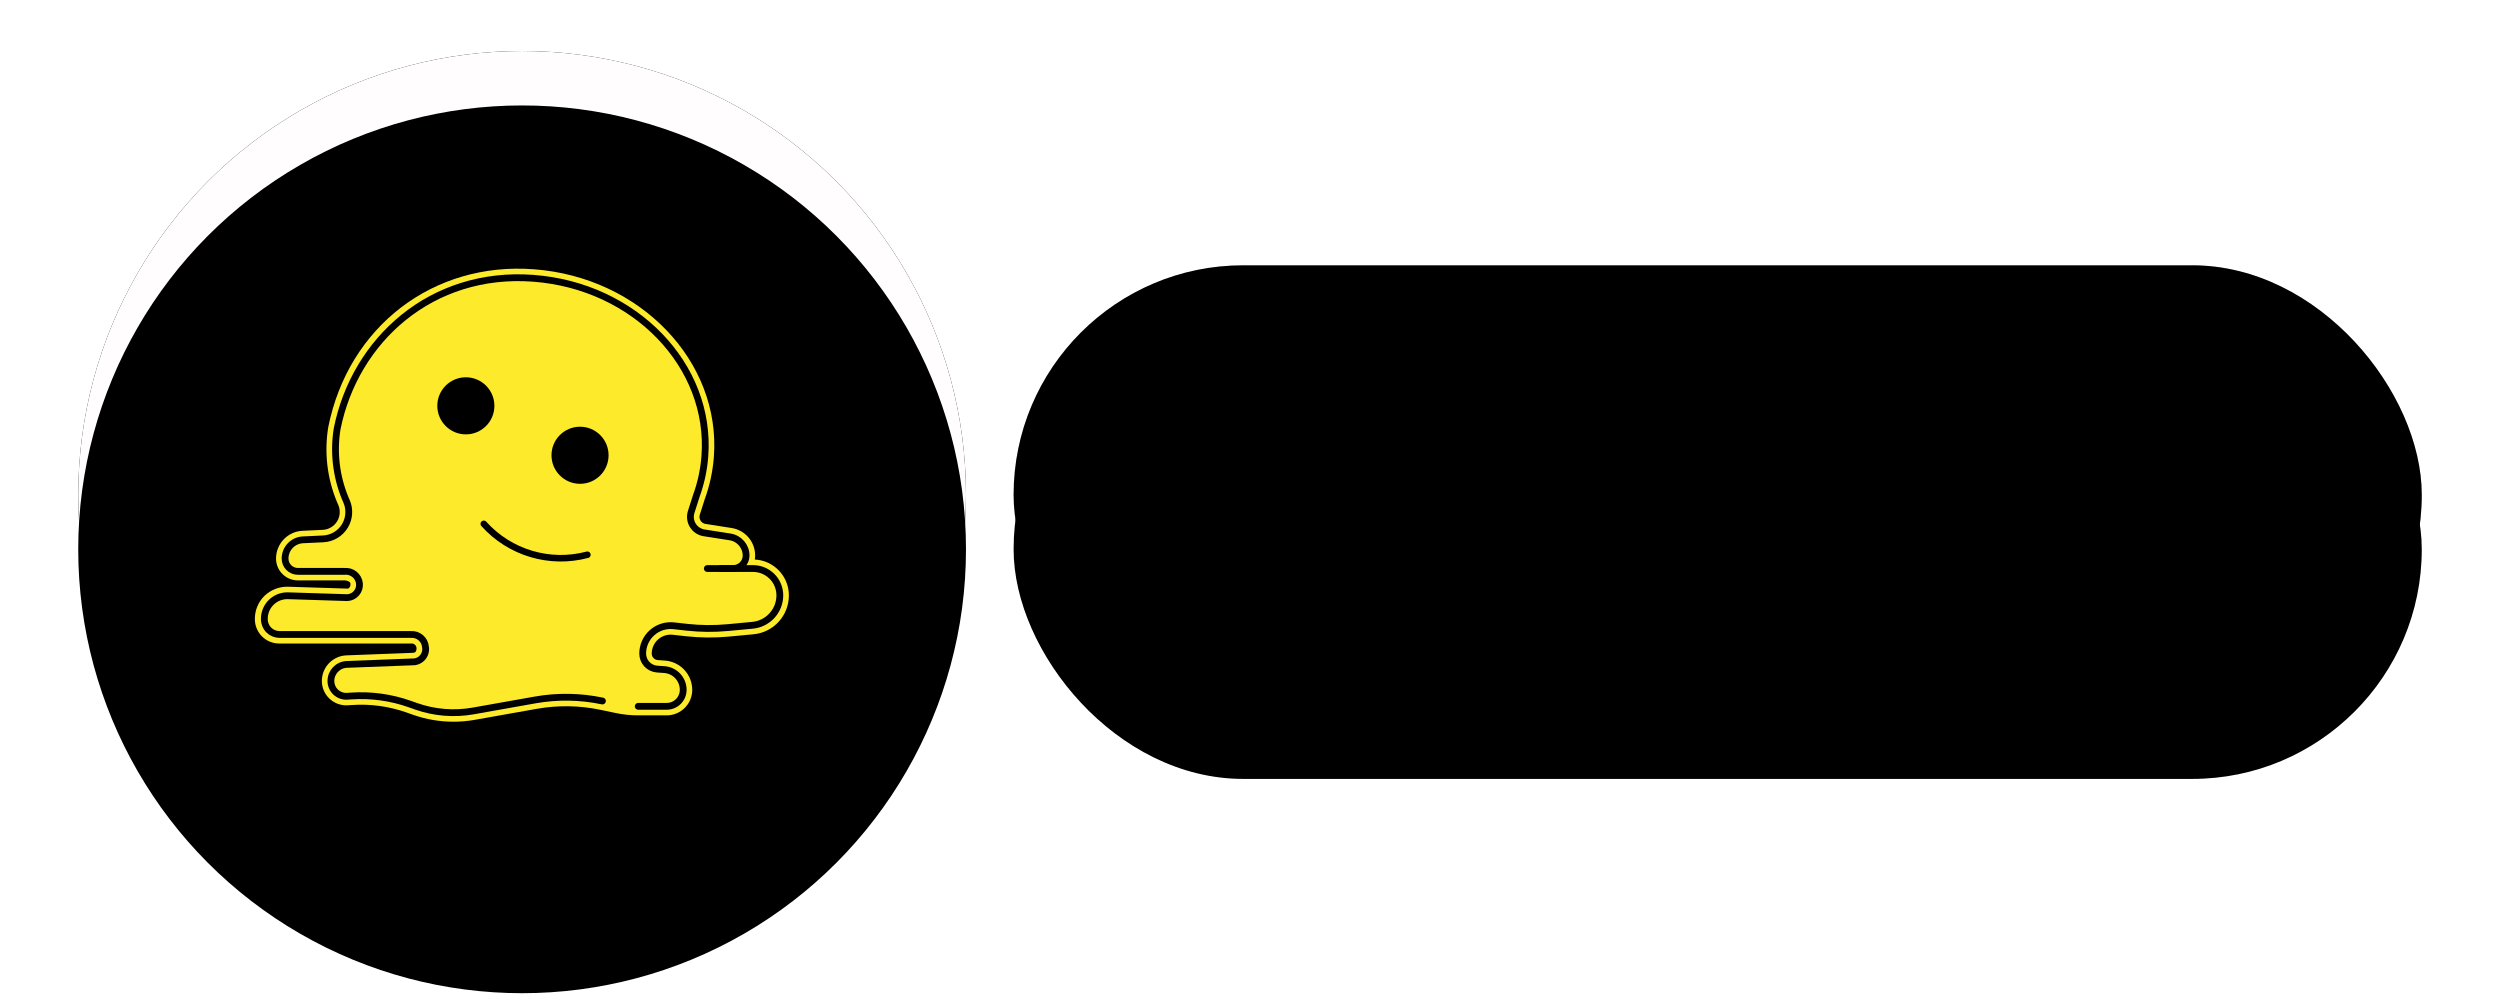 <svg width="200px" height="80px" viewBox="0 0 715 294" version="1.1" xmlns="http://www.w3.org/2000/svg"
     xmlns:xlink="http://www.w3.org/1999/xlink">
    <defs>
        <rect id="path-kjw8_mgt4y-1" x="288" y="78" width="414" height="135" rx="67.5"></rect>
        <filter x="-5.3%" y="-17.8%" width="110.6%" height="137.8%" filterUnits="objectBoundingBox"
                id="filter-kjw8_mgt4y-2">
            <feOffset dx="0" dy="5" in="SourceAlpha" result="shadowOffsetOuter1"></feOffset>
            <feGaussianBlur stdDeviation="6.5" in="shadowOffsetOuter1" result="shadowBlurOuter1"></feGaussianBlur>
            <feComposite in="shadowBlurOuter1" in2="SourceAlpha" operator="out" result="shadowBlurOuter1"></feComposite>
            <feColorMatrix values="0 0 0 0 0.86   0 0 0 0 0.86   0 0 0 0 0.86  0 0 0 1 0"
                           type="matrix" in="shadowBlurOuter1" result="shadowMatrixOuter1"></feColorMatrix>
            <feOffset dx="0" dy="-5" in="SourceAlpha" result="shadowOffsetOuter2"></feOffset>
            <feGaussianBlur stdDeviation="5" in="shadowOffsetOuter2" result="shadowBlurOuter2"></feGaussianBlur>
            <feComposite in="shadowBlurOuter2" in2="SourceAlpha" operator="out" result="shadowBlurOuter2"></feComposite>
            <feColorMatrix values="0 0 0 0 1   0 0 0 0 1   0 0 0 0 1  0 0 0 1 0" type="matrix" in="shadowBlurOuter2"
                           result="shadowMatrixOuter2"></feColorMatrix>
            <feMerge>
                <feMergeNode in="shadowMatrixOuter1"></feMergeNode>
                <feMergeNode in="shadowMatrixOuter2"></feMergeNode>
            </feMerge>
        </filter>
        <filter x="-19.2%" y="-60.4%" width="138.4%" height="223.0%" filterUnits="objectBoundingBox"
                id="filter-kjw8_mgt4y-3">
            <feGaussianBlur stdDeviation="58.5" in="SourceAlpha" result="shadowBlurInner1"></feGaussianBlur>
            <feOffset dx="0" dy="16" in="shadowBlurInner1" result="shadowOffsetInner1"></feOffset>
            <feComposite in="shadowOffsetInner1" in2="SourceAlpha" operator="arithmetic" k2="-1" k3="1"
                         result="shadowInnerInner1"></feComposite>
            <feColorMatrix values="0 0 0 0 0   0 0 0 0 0   0 0 0 0 0  0 0 0 0.078 0" type="matrix"
                           in="shadowInnerInner1"></feColorMatrix>
        </filter>
        <circle id="path-kjw8_mgt4y-4" cx="143.5" cy="145.5" r="130.5"></circle>
        <filter x="-8.4%" y="-9.2%" width="116.9%" height="119.5%" filterUnits="objectBoundingBox"
                id="filter-kjw8_mgt4y-5">
            <feOffset dx="0" dy="5" in="SourceAlpha" result="shadowOffsetOuter1"></feOffset>
            <feGaussianBlur stdDeviation="6.5" in="shadowOffsetOuter1" result="shadowBlurOuter1"></feGaussianBlur>
            <feColorMatrix values="0 0 0 0 0.86   0 0 0 0 0.86   0 0 0 0 0.86  0 0 0 1 0"
                           type="matrix" in="shadowBlurOuter1" result="shadowMatrixOuter1"></feColorMatrix>
            <feOffset dx="0" dy="-5" in="SourceAlpha" result="shadowOffsetOuter2"></feOffset>
            <feGaussianBlur stdDeviation="5" in="shadowOffsetOuter2" result="shadowBlurOuter2"></feGaussianBlur>
            <feColorMatrix values="0 0 0 0 1   0 0 0 0 1   0 0 0 0 1  0 0 0 1 0" type="matrix" in="shadowBlurOuter2"
                           result="shadowMatrixOuter2"></feColorMatrix>
            <feMerge>
                <feMergeNode in="shadowMatrixOuter1"></feMergeNode>
                <feMergeNode in="shadowMatrixOuter2"></feMergeNode>
            </feMerge>
        </filter>
        <filter x="-30.5%" y="-31.2%" width="160.9%" height="163.6%" filterUnits="objectBoundingBox"
                id="filter-kjw8_mgt4y-6">
            <feGaussianBlur stdDeviation="58.5" in="SourceAlpha" result="shadowBlurInner1"></feGaussianBlur>
            <feOffset dx="0" dy="16" in="shadowBlurInner1" result="shadowOffsetInner1"></feOffset>
            <feComposite in="shadowOffsetInner1" in2="SourceAlpha" operator="arithmetic" k2="-1" k3="1"
                         result="shadowInnerInner1"></feComposite>
            <feColorMatrix values="0 0 0 0 0   0 0 0 0 0   0 0 0 0 0  0 0 0 0.078 0" type="matrix"
                           in="shadowInnerInner1"></feColorMatrix>
        </filter>
    </defs>
    <g id="Page-1" stroke="none" stroke-width="1" fill="none" fill-rule="evenodd">
        <g id="Rectangle-Copy-2">
            <use fill="black" fill-opacity="1" filter="url(#filter-kjw8_mgt4y-2)" xlink:href="#path-kjw8_mgt4y-1"></use>
            <use fill-opacity="0.15" fill="#000000" fill-rule="evenodd" xlink:href="#path-kjw8_mgt4y-1"></use>
            <use fill="black" fill-opacity="1" filter="url(#filter-kjw8_mgt4y-3)" xlink:href="#path-kjw8_mgt4y-1"></use>
        </g>
        <g id="Oval-Copy-2">
            <use fill="black" fill-opacity="1" filter="url(#filter-kjw8_mgt4y-5)" xlink:href="#path-kjw8_mgt4y-4"></use>
            <use fill="#FFFDFD" fill-rule="evenodd" xlink:href="#path-kjw8_mgt4y-4"></use>
            <use fill="black" fill-opacity="1" filter="url(#filter-kjw8_mgt4y-6)" xlink:href="#path-kjw8_mgt4y-4"></use>
        </g>
        <g>
            <g id="Group" transform="translate(64.931, 78.986)">
                <g id="color" fill="#FCEA2B" fill-rule="nonzero">
                    <path d="M58.404,133.198 C54.341,133.199 50.309,132.508 46.478,131.154 L44.632,130.501 C39.456,128.665 33.957,127.913 28.478,128.291 L27.338,128.367 C25.361,128.5 23.417,127.807 21.969,126.454 C20.521,125.101 19.698,123.208 19.697,121.226 C19.683,117.158 22.909,113.817 26.975,113.688 L46.211,112.953 C46.968,112.951 47.154,112.746 47.216,112.68 C47.465,112.337 47.573,111.912 47.519,111.492 C47.485,111.106 47.294,110.75 46.991,110.508 C46.689,110.266 46.3,110.157 45.916,110.208 L7.126,110.208 C3.186,110.195 0,106.996 0,103.055 C-0.035,100.478 0.986,97.999 2.827,96.195 C4.647,94.446 7.08,93.481 9.605,93.507 L27.292,94.064 C27.468,94.053 27.631,93.964 27.735,93.821 C27.98,93.546 28.111,93.187 28.101,92.818 L28.085,92.531 C28.085,92.097 27.221,91.654 26.371,91.654 L12.643,91.654 C9.098,91.649 6.226,88.776 6.223,85.231 C6.218,80.863 9.653,77.265 14.017,77.068 L19.946,76.792 C21.673,76.711 23.251,75.785 24.163,74.316 C25.075,72.846 25.205,71.022 24.511,69.437 L24.109,68.517 C21.23,61.569 20.356,53.952 21.587,46.532 C27.526,17.029 52.41,-2.065 82.039,0.179 C113.307,2.509 137.042,27.245 134.95,55.314 C134.633,59.583 133.725,63.788 132.25,67.807 L130.811,72.339 C130.625,72.922 130.703,73.557 131.024,74.077 C131.346,74.598 131.878,74.952 132.483,75.046 L140.13,76.24 C144.141,76.849 147.1,80.305 147.083,84.363 C147.083,84.748 147.048,85.133 146.979,85.513 C152.588,85.795 156.993,90.423 157,96.039 C157.022,101.986 152.491,106.961 146.569,107.494 L139.315,108.174 C135.114,108.567 130.882,108.53 126.688,108.062 L122.863,107.636 C121.289,107.461 119.715,107.964 118.534,109.02 C117.354,110.076 116.679,111.585 116.678,113.169 C116.68,114.171 117.454,115.002 118.454,115.075 L120.571,115.226 C125.081,115.556 128.576,119.304 128.59,123.826 C128.586,127.969 125.228,131.327 121.085,131.331 L112.708,131.331 C110.477,131.331 108.253,131.099 106.069,130.64 L101.641,129.708 C95.46,128.406 89.086,128.306 82.866,129.413 L64.636,132.65 C62.578,133.015 60.493,133.198 58.404,133.198 Z"
                          id="Path"></path>
                </g>
                <g id="line" transform="translate(2.787, 2.662)">
                    <path d="M109.922,126.01 L118.298,126.01 C120.974,126.01 123.143,123.841 123.143,121.165 L123.143,121.165 C123.143,118.032 120.72,115.432 117.594,115.212 L115.481,115.064 C113.088,114.896 111.233,112.905 111.233,110.506 L111.233,110.506 C111.233,108.166 112.229,105.936 113.974,104.376 C115.718,102.815 118.045,102.072 120.371,102.332 L124.195,102.759 C128.209,103.207 132.258,103.242 136.279,102.865 L143.532,102.185 C148.078,101.758 151.553,97.942 151.554,93.376 L151.554,93.376 C151.554,91.287 150.724,89.282 149.246,87.805 C147.768,86.327 145.764,85.497 143.674,85.497 L130.232,85.497"
                          id="Path" stroke="#000000" stroke-width="2" stroke-linecap="round"></path>
                    <path d="M134.208,85.484 L137.856,85.484 C139.945,85.484 141.638,83.791 141.638,81.702 L141.638,81.702 C141.638,78.961 139.641,76.628 136.933,76.205 L129.287,75.01 C127.916,74.796 126.707,73.994 125.977,72.813 C125.248,71.633 125.07,70.192 125.491,68.87 L126.971,64.229 C128.359,60.441 129.214,56.478 129.513,52.454 C131.499,25.802 108.91,2.392 79.057,0.167 C49.204,-2.058 26.682,18.196 21.405,44.396 C20.292,51.28 21.106,58.339 23.755,64.79 L24.157,65.706 C25.204,68.093 25.008,70.841 23.633,73.055 C22.259,75.269 19.883,76.664 17.28,76.785 L11.352,77.061 C8.408,77.198 6.092,79.625 6.093,82.572 L6.093,82.572 C6.093,84.65 7.778,86.334 9.855,86.334 L23.584,86.334 C25.763,86.119 27.71,87.694 27.956,89.87 L27.956,89.87 C28.075,90.898 27.765,91.93 27.099,92.723 C26.433,93.515 25.47,93.999 24.436,94.059 L6.89,93.502 C5.076,93.466 3.323,94.161 2.027,95.431 C0.731,96.701 0,98.44 0,100.254 L0,100.394 C-0.006,101.583 0.461,102.726 1.299,103.569 C2.138,104.412 3.277,104.887 4.466,104.888 L43.129,104.888 C45.318,104.752 47.211,106.399 47.38,108.585 L47.38,108.585 C47.564,109.699 47.237,110.837 46.489,111.683 C45.742,112.529 44.654,112.995 43.526,112.95 L24.281,113.685 C21.653,113.777 19.569,115.935 19.569,118.565 L19.569,118.565 C19.569,119.811 20.086,121.002 20.996,121.853 C21.907,122.703 23.129,123.139 24.373,123.054 L25.511,122.977 C31.352,122.581 37.213,123.384 42.732,125.337 L44.579,125.989 C49.967,127.895 55.758,128.372 61.385,127.374 L79.616,124.136 C86.169,122.973 92.885,123.078 99.399,124.447"
                          id="Path" stroke="#000000" stroke-width="2" stroke-linecap="round"></path>
                    <path d="M67.634,37.666 C67.634,42.301 63.877,46.058 59.241,46.058 C54.606,46.058 50.849,42.301 50.849,37.666 C50.849,33.03 54.606,29.273 59.241,29.273 C63.876,29.275 67.632,33.031 67.634,37.666"
                          id="Path" fill="#000000" fill-rule="nonzero"></path>
                    <path d="M101.205,52.2 C101.205,56.835 97.448,60.593 92.812,60.593 C88.177,60.593 84.42,56.835 84.42,52.2 C84.42,47.565 88.177,43.807 92.812,43.807 C97.447,43.809 101.204,47.566 101.205,52.2"
                          id="Path" fill="#000000" fill-rule="nonzero"></path>
                    <path d="M64.518,72.366 C72.151,80.878 83.915,84.388 94.964,81.451"
                          id="Path" stroke="#000000" stroke-width="1.928" stroke-linecap="round"></path>
                </g>
            </g>
            <animateTransform id="animate"
                              attributeName="transform"
                              attributeType="XML"
                              type="rotate"
                              from="0 143.5 145.5"
                              to="360 143.5 145.5"
                              dur="2s"
                              repeatCount="indefinite"/>


        </g>
    </g>
</svg>